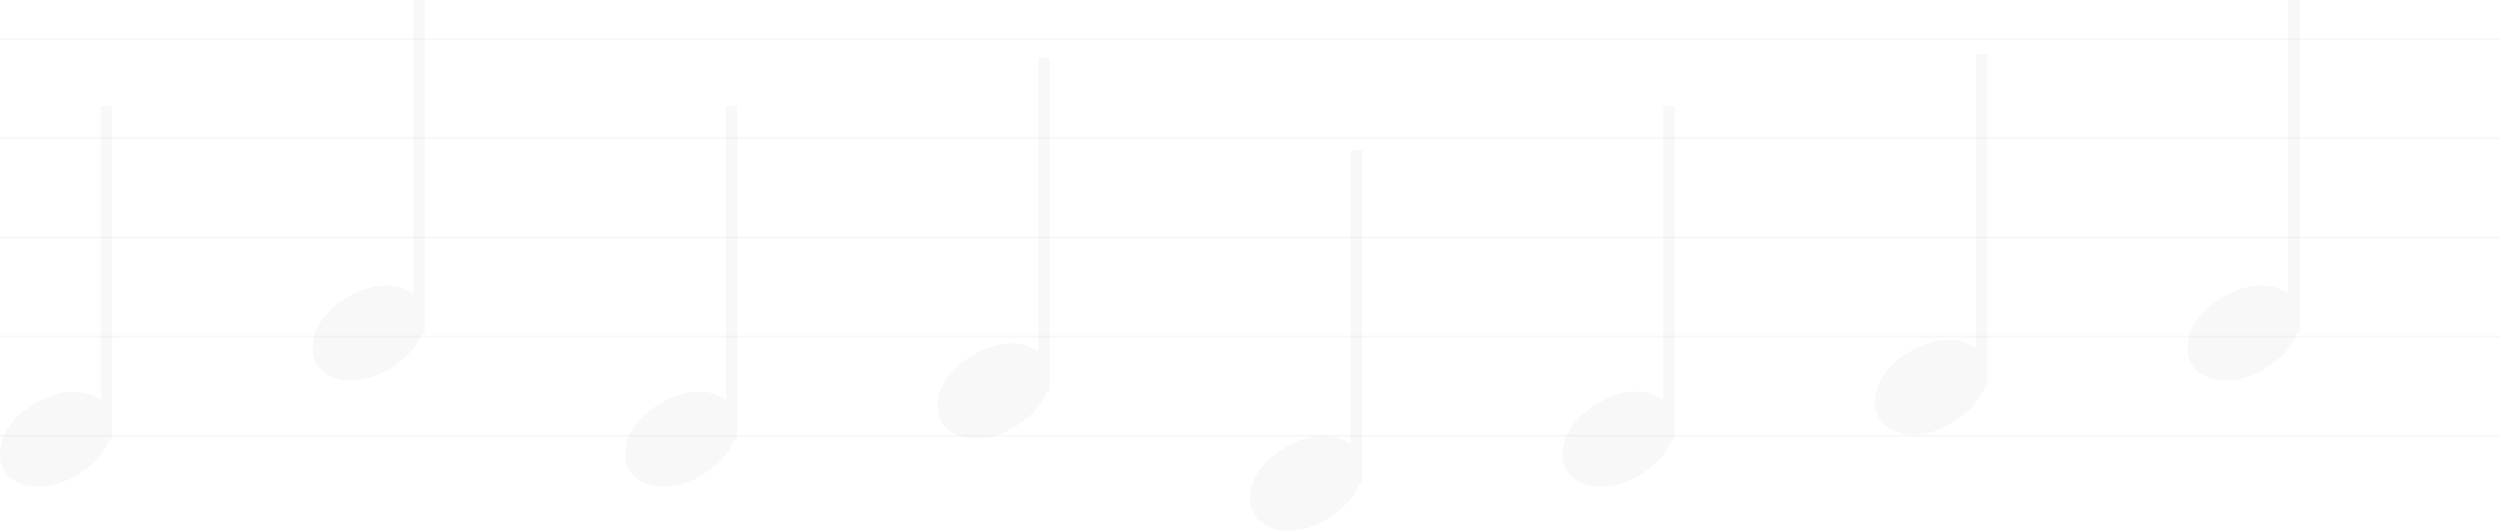 <svg xmlns="http://www.w3.org/2000/svg" height="265" width="1248" viewBox="0 0 1248 265"><g fill-opacity=".03" fill-rule="evenodd"><path d="M0 19h1248v1H0zm0 49.505h1248v1H0zm0 49.505h1248v1H0zm0 49.5h1248v1H0zm0 49.51h1248v1H0z"/><path d="M50.317 199.69c-3.574-2.79-8.423-4.19-13.383-4.19-6.977 0-13.616 2.39-19.572 5.98C9.36 206.27 0 214.64 0 226.94 0 237.7 9.36 243 19.062 243c6.98 0 13.62-2.39 19.576-5.98 6.197-3.71 13.162-9.6 16.006-17.77H56V53h-5.683v146.69zm156.003-53c-3.58-2.79-8.43-4.19-13.39-4.19-6.97 0-13.61 2.39-19.57 5.98-8 4.79-17.36 13.16-17.36 25.46 0 10.76 9.36 16.06 19.06 16.06 6.98 0 13.62-2.39 19.58-5.98 6.2-3.71 13.16-9.6 16-17.77H212V0h-5.68v146.69zm156 53c-3.58-2.79-8.43-4.19-13.39-4.19-6.97 0-13.61 2.39-19.57 5.98-8 4.79-17.36 13.16-17.36 25.46 0 10.76 9.36 16.06 19.06 16.06 6.98 0 13.62-2.39 19.58-5.98 6.2-3.71 13.16-9.6 16-17.77H368V53h-5.68v146.69zm156-24c-3.58-2.79-8.43-4.19-13.39-4.19-6.97 0-13.61 2.39-19.57 5.98-8 4.79-17.36 13.16-17.36 25.46 0 10.76 9.36 16.06 19.06 16.06 6.98 0 13.62-2.39 19.58-5.98 6.2-3.71 13.16-9.6 16-17.77H524V29h-5.68v146.69zm156 46c-3.58-2.79-8.43-4.19-13.39-4.19-6.97 0-13.61 2.39-19.57 5.98-8 4.79-17.36 13.16-17.36 25.46 0 10.76 9.36 16.06 19.06 16.06 6.98 0 13.62-2.39 19.58-5.98 6.2-3.71 13.16-9.6 16-17.77H680V75h-5.68v146.69zm156-22c-3.58-2.79-8.43-4.19-13.39-4.19-6.97 0-13.61 2.39-19.57 5.98-8 4.79-17.36 13.16-17.36 25.46 0 10.76 9.36 16.06 19.06 16.06 6.98 0 13.62-2.39 19.58-5.98 6.2-3.71 13.16-9.6 16-17.77H836V53h-5.68v146.69zm156-26c-3.58-2.79-8.43-4.19-13.39-4.19-6.97 0-13.61 2.39-19.57 5.98-8 4.79-17.36 13.16-17.36 25.46 0 10.76 9.36 16.06 19.06 16.06 6.98 0 13.62-2.39 19.58-5.98 6.2-3.71 13.16-9.6 16-17.77H992V27h-5.68v146.69zm155.98-27c-3.6-2.79-8.4-4.19-13.4-4.19-6.9 0-13.6 2.39-19.5 5.98-8 4.79-17.4 13.16-17.4 25.46 0 10.76 9.4 16.06 19.1 16.06 6.9 0 13.6-2.39 19.5-5.98 6.2-3.71 13.2-9.6 16-17.77h1.4V0h-5.7v146.69z"/></g></svg>